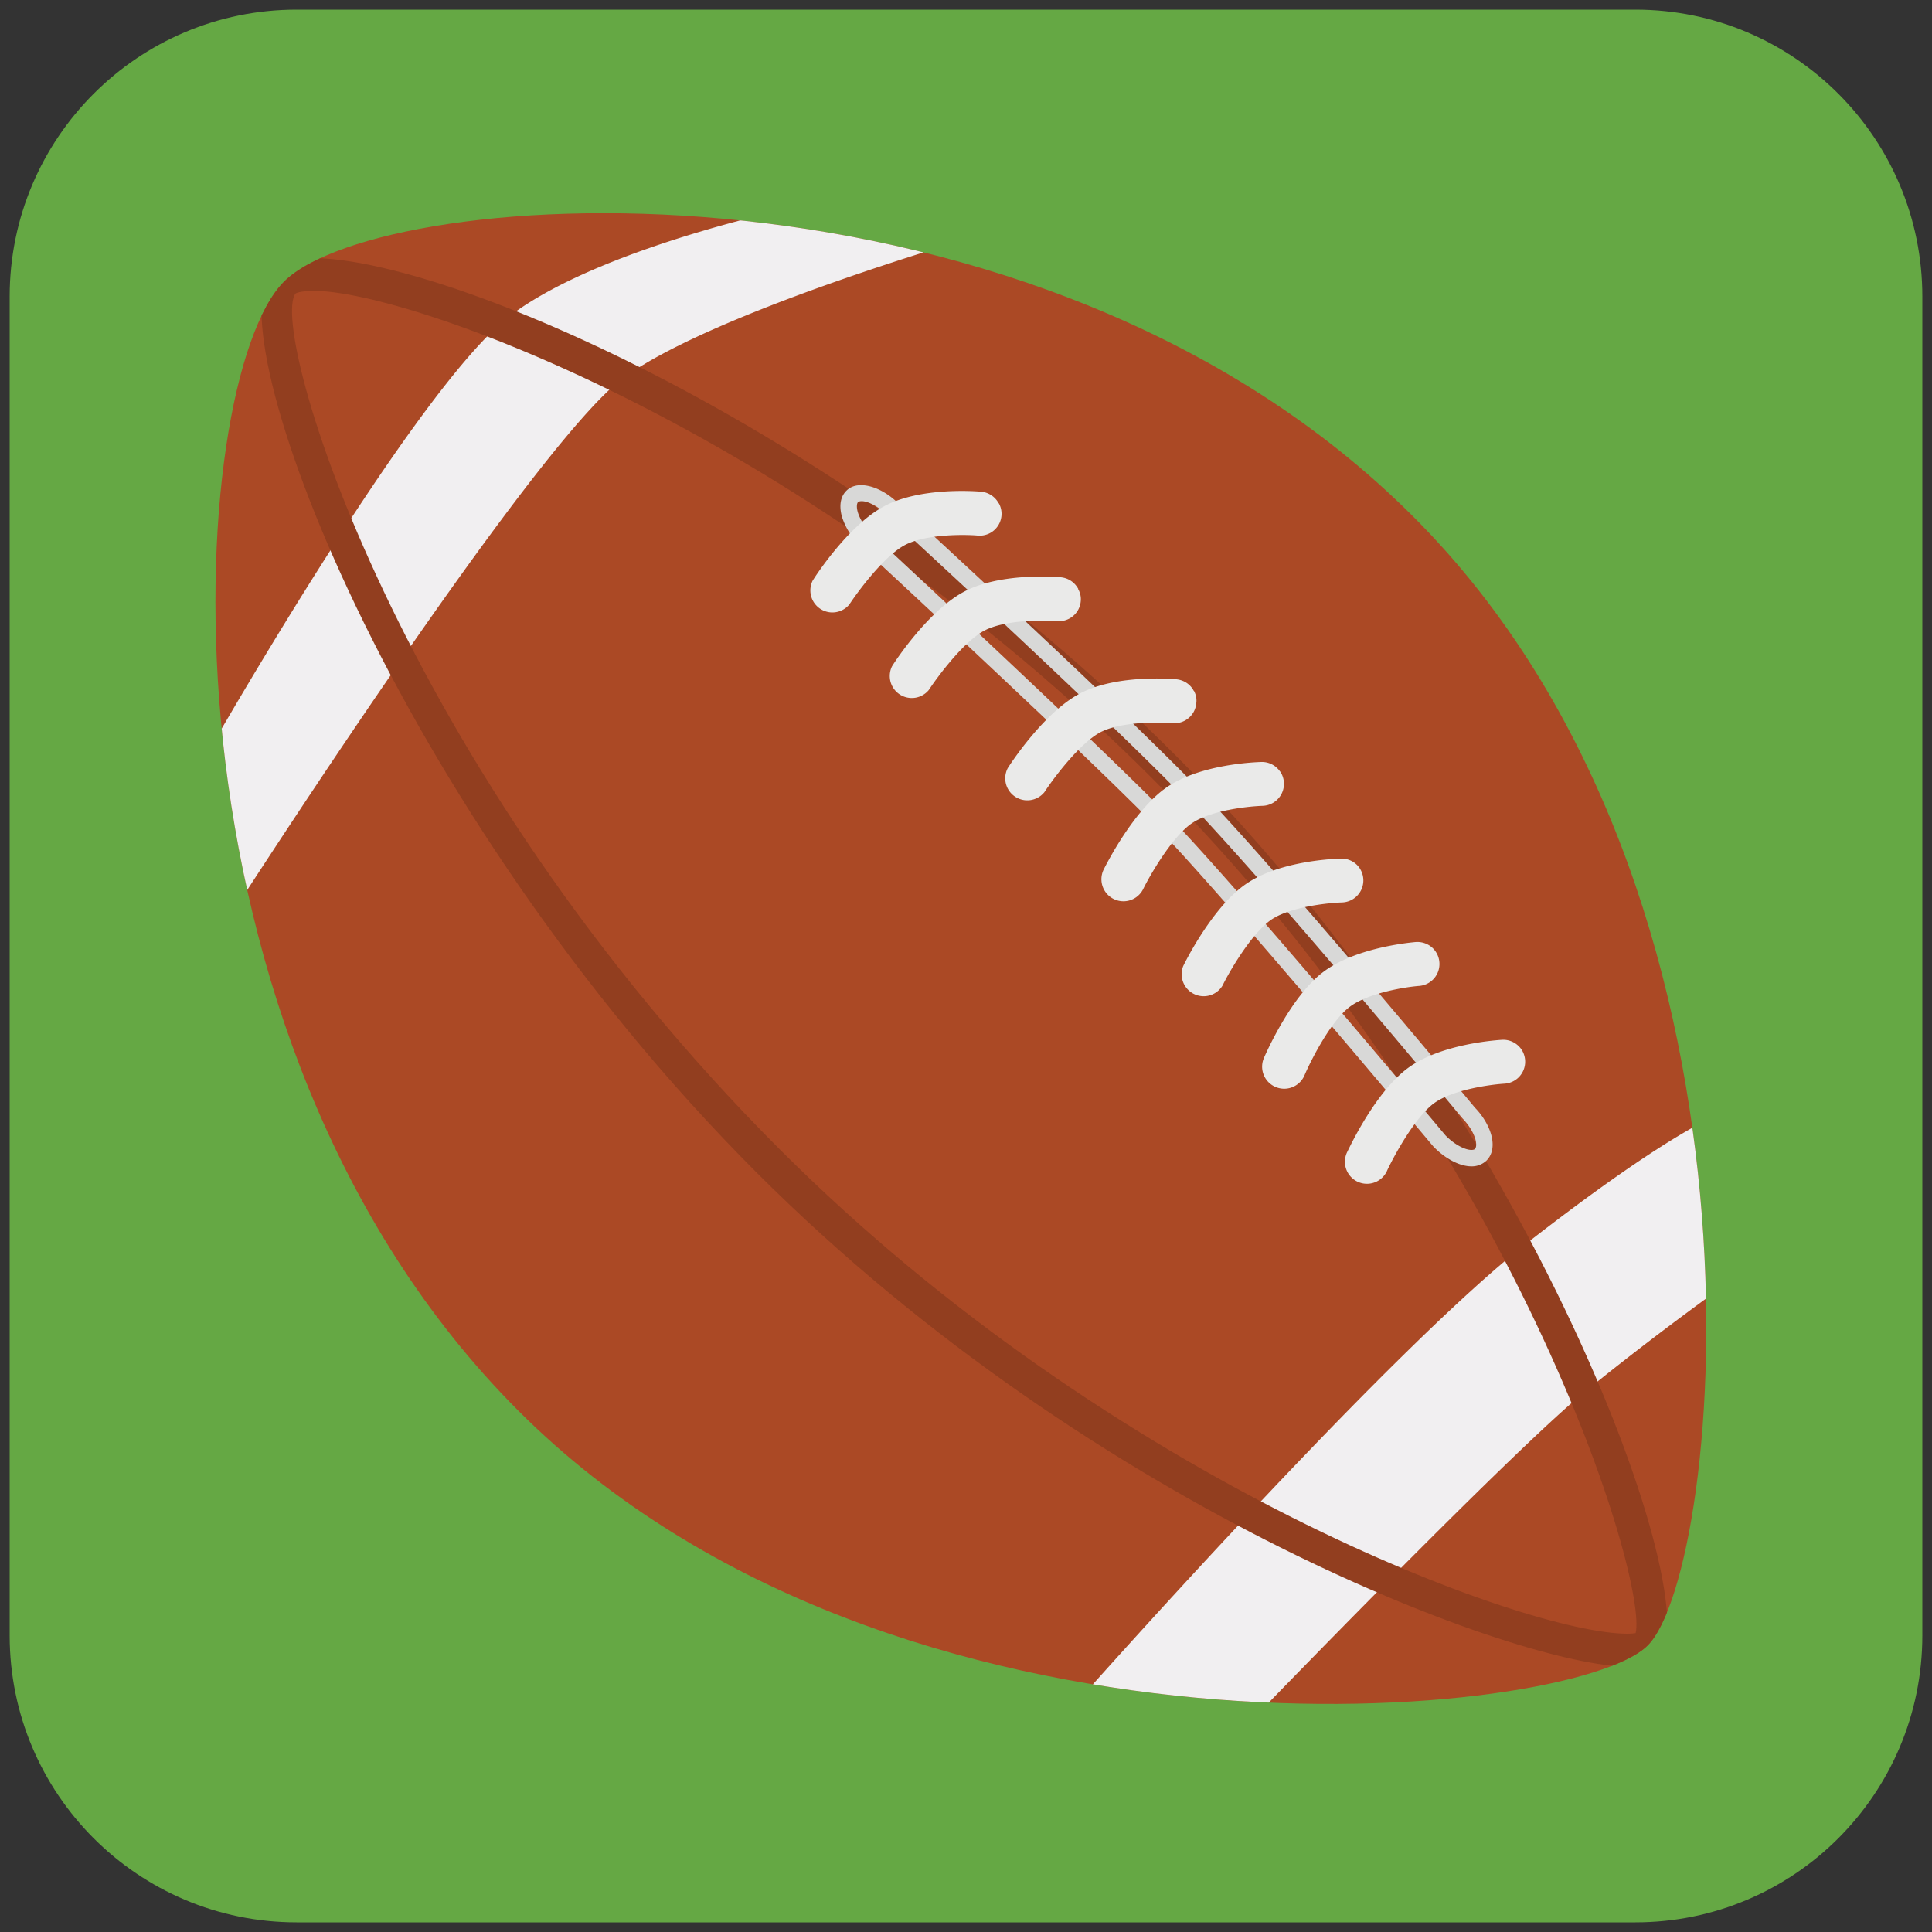 <svg viewBox="0 0 1000 1000" xmlns="http://www.w3.org/2000/svg" fill-rule="evenodd" clip-rule="evenodd" stroke-linejoin="round" stroke-miterlimit="2">
  <rect x="0" y="0" width="1000" height="1000" fill="#333333" stroke="none"/>
  <path d="M995 153.5C995 71.5 928.5 5 846.5 5h-693C71.5 5 5 71.5 5 153.5v693C5 928.5 71.5 995 153.5 995h693c82 0 148.5-66.5 148.5-148.5v-693z" fill="#65a844"/>
  <clipPath id="a">
    <path d="M731.4 267.3C926.4 462 892 812.6 852.8 851.7c-39 39-389.5 73.5-584.4-121.4C73.4 535.3 96 196.9 147 145.8c51.1-51 389.5-73.5 584.4 121.5z"/>
  </clipPath>
  <g clip-path="url(#a)">
    <path d="M731.4 267.3C926.4 462 892 812.6 852.8 851.7c-39 39-389.5 73.5-584.4-121.4C73.4 535.3 96 196.9 147 145.8c51.1-51 389.5-73.5 584.4 121.5z" fill="#ab4925" fill-rule="nonzero"/>
  </g>
  <clipPath id="b">
    <path d="M731.4 267.3C926.4 462 892 812.6 852.8 851.7c-39 39-389.5 73.5-584.4-121.4C73.4 535.3 96 196.9 147 145.8c51.1-51 389.5-73.5 584.4 121.5z"/>
  </clipPath>
  <g clip-path="url(#b)" fill="#f1eff1" fill-rule="nonzero">
    <path d="M889.2 577.1s-25 8.8-98.7 66.2C716.8 700.7 554.8 884 554.8 884c30.3 5.6 60.1 9.2 88.5 11.1 0 0 138.3-143.4 177.6-175.2 39.4-32 76.4-58 76.4-58-1-27-3.7-55.5-8.1-84.8zM422 104.9s-107.6 21-157.3 58c-49.8 36.9-162 235.1-162 235.1 3.4 25.7 8.3 52.1 14.9 78.7 0 0 158.4-247.2 205.2-281.2 46.7-34 180-72.4 180-72.4A697.2 697.2 0 00422 105z"/>
  </g>
  <clipPath id="c">
    <path d="M731.4 267.3C926.4 462 892 812.6 852.8 851.7c-39 39-389.5 73.5-584.4-121.4C73.4 535.3 96 196.9 147 145.8c51.1-51 389.5-73.5 584.4 121.5z"/>
  </clipPath>
  <g clip-path="url(#c)">
    <path d="M842.2 862.6c-53.7 0-273.5-78.6-450.5-255.6C203.4 418.7 110.7 170 141 139.8c4.2-4.2 11-6.2 21-6.2 68 0 275 85.8 446.1 257 189.3 189.2 275.7 442.1 250.7 467-3.3 3.4-8.6 5-16.6 5zm-680.1-712c-7.2 0-9.2 1.3-9.2 1.4-13.8 19 52.3 244.5 250.8 443 173.6 173.5 386.8 250.6 438.5 250.6 2.1 0 3.6-.2 4.4-.3C853 818.6 787 593.5 596 402.5c-177-177-382.2-252-434-252z" fill="#923e1f" fill-rule="nonzero"/>
  </g>
  <clipPath id="d">
    <path d="M731.4 267.3C926.4 462 892 812.6 852.8 851.7c-39 39-389.5 73.5-584.4-121.4C73.4 535.3 96 196.9 147 145.8c51.1-51 389.5-73.5 584.4 121.5z"/>
  </clipPath>
  <g clip-path="url(#d)">
    <path d="M761.6 603.7c-6.1 0-13.7-4-19.8-10.4-1.2-1.4-105.6-126.2-141-163-35.5-37-155-147.4-156.2-148.5a35.6 35.6 0 01-8.8-14.3c-1.6-5.8-.8-10.6 2.5-13.7 5.8-5.6 18.2-2.1 27.4 7.5 1 .8 112.8 103.3 156.7 149 43.8 45.8 140 161.8 141 163 4 4.1 7 9.1 8.4 13.9 1.6 5.7.7 10.5-2.5 13.6a11 11 0 01-7.7 2.9zM446 259.4c-.6 0-1.4.1-1.9.5-.7.8-.8 2.8-.1 5.2 1 3.4 3.4 7.3 6.6 10.6 1 1 120.6 111.6 156.2 148.7 35.7 37 140.3 162 141.4 163.3 4.9 5 10.3 7.5 13.4 7.5.6 0 1.4-.1 1.8-.5.8-.8.9-2.8.2-5.2-1-3.4-3.4-7.3-6.6-10.6-1.2-1.4-97.2-117.2-140.8-162.7-43.6-45.5-155.3-147.8-156.4-148.9-5.3-5.5-10.7-7.9-13.8-7.9z" fill="#d8d8d7" fill-rule="nonzero"/>
  </g>
  <clipPath id="e">
    <path d="M731.4 267.3C926.4 462 892 812.6 852.8 851.7c-39 39-389.5 73.5-584.4-121.4C73.4 535.3 96 196.9 147 145.8c51.1-51 389.5-73.5 584.4 121.5z"/>
  </clipPath>
  <g clip-path="url(#e)">
    <path d="M517 260.5a11.3 11.3 0 01-11 16.7c-6.8-.6-26.8-.8-37.6 4.9-11 5.8-24.8 24.7-28.8 30.8a11.4 11.4 0 01-19-12.3c1.8-3 18.9-29 37.1-38.6 18.6-9.9 47-7.8 50.2-7.5 4 .4 7.3 2.8 9 6z" fill="#eaeae9" fill-rule="nonzero"/>
  </g>
  <clipPath id="f">
    <path d="M731.4 267.3C926.4 462 892 812.6 852.8 851.7c-39 39-389.5 73.5-584.4-121.4C73.4 535.3 96 196.9 147 145.8c51.1-51 389.5-73.5 584.4 121.5z"/>
  </clipPath>
  <g clip-path="url(#f)">
    <path d="M558 304.8c1.1 2 1.6 4 1.4 6.3-.5 6.3-6 10.9-12.3 10.4-6.8-.6-26.8-.8-37.6 4.9-11 5.8-24.8 24.7-28.8 30.8a11.4 11.4 0 01-19-12.3c1.8-3 19-28.9 37.2-38.6 18.5-9.9 47-7.8 50.2-7.5 4 .4 7.2 2.7 9 6z" fill="#eaeae9" fill-rule="nonzero"/>
  </g>
  <g>
    <clipPath id="g">
      <path d="M731.4 267.3C926.4 462 892 812.6 852.8 851.7c-39 39-389.5 73.5-584.4-121.4C73.4 535.3 96 196.9 147 145.8c51.1-51 389.5-73.5 584.4 121.5z"/>
    </clipPath>
    <g clip-path="url(#g)">
      <path d="M618 357.6c1 1.9 1.5 4 1.2 6.3-.5 6.3-6 10.9-12.2 10.4-6.8-.6-26.9-.9-37.6 4.8-11 6-24.8 24.7-28.8 30.9a11.4 11.4 0 01-19-12.4c1.8-2.9 18.9-28.8 37.1-38.5 18.6-10 47-7.8 50.2-7.5 4 .4 7.3 2.7 9 6z" fill="#eaeae9" fill-rule="nonzero"/>
    </g>
  </g>
  <g>
    <clipPath id="h">
      <path d="M731.4 267.3C926.4 462 892 812.6 852.8 851.7c-39 39-389.5 73.5-584.4-121.4C73.4 535.3 96 196.9 147 145.8c51.1-51 389.5-73.5 584.4 121.5z"/>
    </clipPath>
    <g clip-path="url(#h)">
      <path d="M703.7 449.3a11.4 11.4 0 01-9 17.8c-6.9.2-26.8 2.2-36.8 9-10.3 7.2-22 27.5-25.1 34a11.4 11.4 0 01-20.4-10c1.5-3.2 15.6-31 32.6-42.6 17.4-12 45.8-13 49-13.1 4-.1 7.6 1.8 9.7 4.9z" fill="#eaeae9" fill-rule="nonzero"/>
    </g>
  </g>
  <g>
    <clipPath id="i">
      <path d="M731.4 267.3C926.4 462 892 812.6 852.8 851.7c-39 39-389.5 73.5-584.4-121.4C73.4 535.3 96 196.9 147 145.8c51.1-51 389.5-73.5 584.4 121.5z"/>
    </clipPath>
    <g clip-path="url(#i)">
      <path d="M662.6 399.3a11.4 11.4 0 01-9 17.8c-6.9.2-26.8 2.2-36.8 9.1-10.3 7.1-21.9 27.4-25.1 34a11.4 11.4 0 01-20.4-10.2c1.5-3 15.6-30.8 32.6-42.5 17.4-12 45.8-13 49-13.1 4-.1 7.6 1.9 9.7 5z" fill="#eaeae9" fill-rule="nonzero"/>
    </g>
  </g>
  <g>
    <clipPath id="j">
      <path d="M731.4 267.3C926.4 462 892 812.6 852.8 851.7c-39 39-389.5 73.5-584.4-121.4C73.4 535.3 96 196.9 147 145.8c51.1-51 389.5-73.5 584.4 121.5z"/>
    </clipPath>
    <g clip-path="url(#j)">
      <path d="M742.7 492a11.4 11.4 0 01-8 18.3c-7 .5-26.7 3.6-36.3 11-10 7.7-20.4 28.6-23.2 35.3a11.4 11.4 0 01-21-9c1.4-3.2 14-31.6 30.3-44.2 16.7-12.9 45-15.5 48.2-15.8 4-.3 7.7 1.4 10 4.4z" fill="#eaeae9" fill-rule="nonzero"/>
    </g>
  </g>
  <g>
    <clipPath id="k">
      <path d="M731.4 267.3C926.4 462 892 812.6 852.8 851.7c-39 39-389.5 73.5-584.4-121.4C73.4 535.3 96 196.9 147 145.8c51.1-51 389.5-73.5 584.4 121.5z"/>
    </clipPath>
    <g clip-path="url(#k)">
      <path d="M787.3 542.9a11.4 11.4 0 01-8.5 18c-6.9.4-26.7 3-36.5 10.1-10.1 7.4-21.1 28-24.2 34.6a11.4 11.4 0 11-20.7-9.5c1.5-3.1 14.8-31.2 31.5-43.4 17-12.4 45.4-14.3 48.6-14.5 4-.2 7.6 1.7 9.8 4.7z" fill="#eaeae9" fill-rule="nonzero"/>
    </g>
  </g>
</svg>
